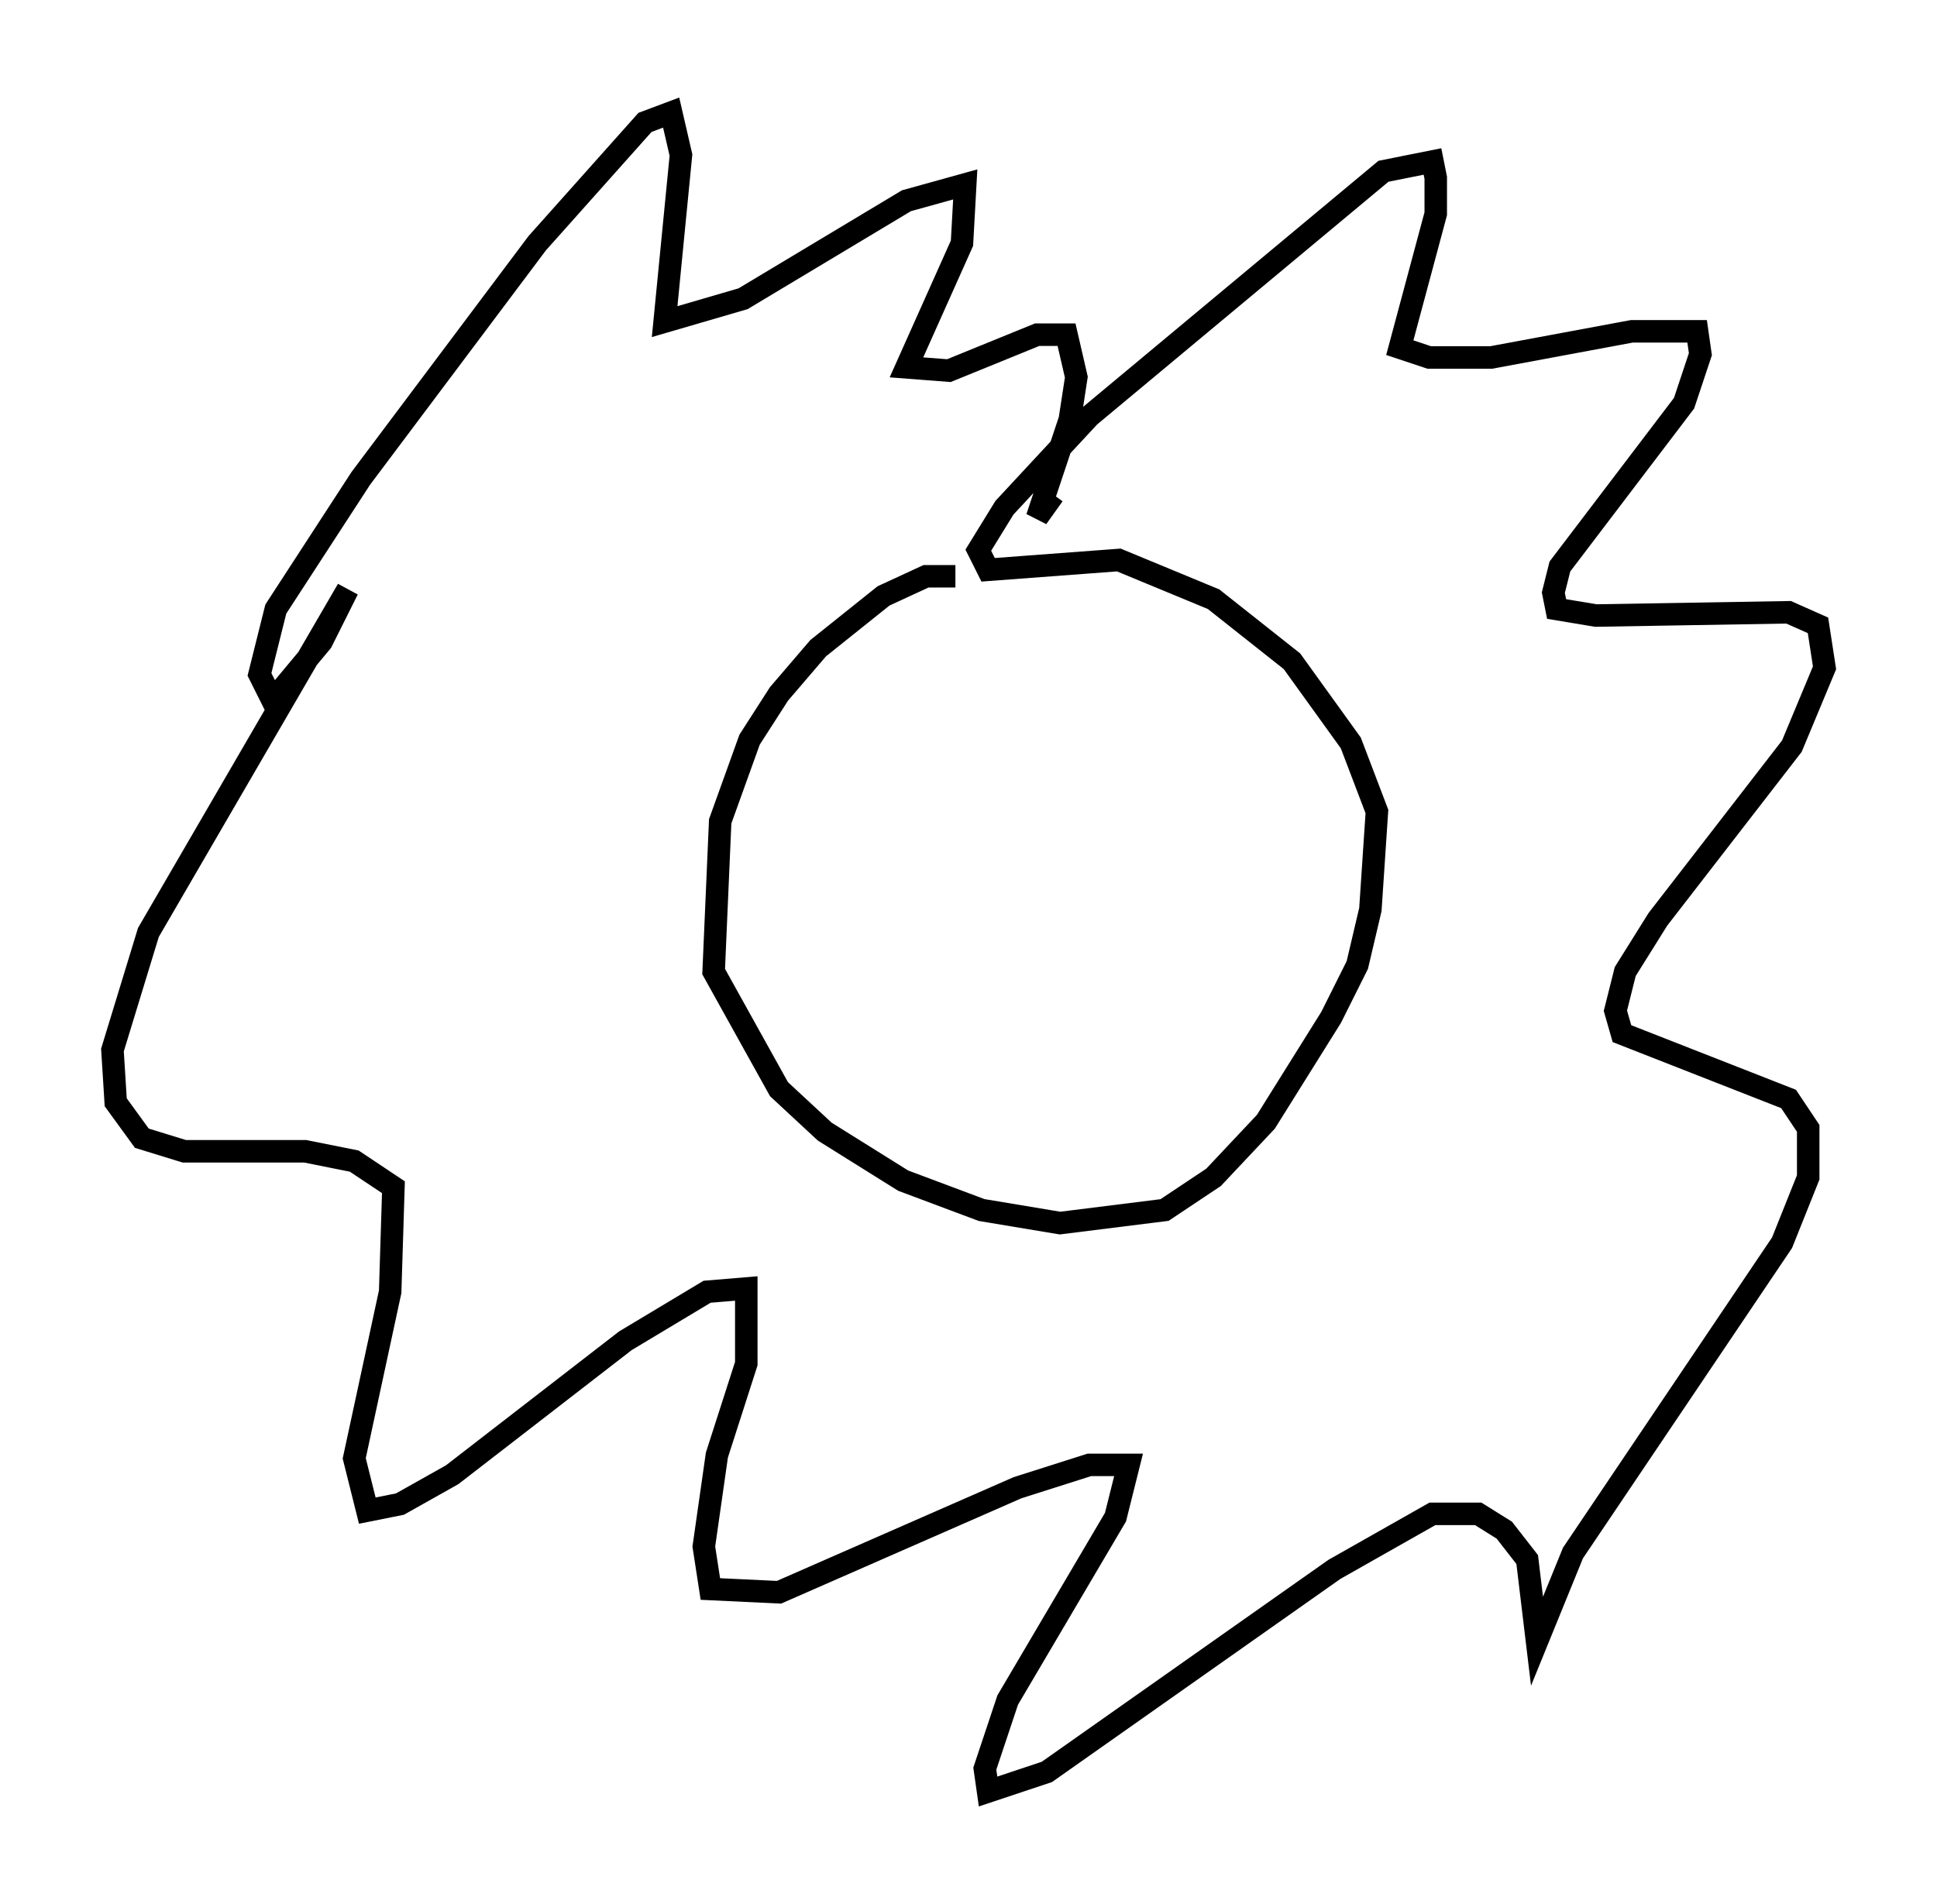 <?xml version="1.0" encoding="utf-8" ?>
<svg baseProfile="full" height="84.659" version="1.1" width="86.112" xmlns="http://www.w3.org/2000/svg" xmlns:ev="http://www.w3.org/2001/xml-events" xmlns:xlink="http://www.w3.org/1999/xlink"><defs /><rect fill="white" height="84.659" width="86.112" x="0" y="0" /><path d="M43.927, 26.352 m-1.453, -0.726 l-1.307, 0.0 -1.888, 0.872 l-2.905, 2.324 -1.743, 2.034 l-1.307, 2.034 -1.307, 3.631 l-0.291, 6.682 2.905, 5.229 l2.034, 1.888 3.486, 2.179 l3.486, 1.307 3.486, 0.581 l4.648, -0.581 2.179, -1.453 l2.324, -2.469 2.905, -4.648 l1.162, -2.324 0.581, -2.469 l0.291, -4.358 -1.162, -3.05 l-2.615, -3.631 -3.486, -2.76 l-4.212, -1.743 -5.81, 0.436 l-0.436, -0.872 1.162, -1.888 l3.777, -4.067 13.073, -10.894 l2.179, -0.436 0.145, 0.726 l0.0, 1.598 -1.598, 5.955 l1.307, 0.436 2.76, 0.0 l6.246, -1.162 2.905, 0.0 l0.145, 1.017 -0.726, 2.179 l-5.52, 7.263 -0.291, 1.162 l0.145, 0.726 1.743, 0.291 l8.57, -0.145 1.307, 0.581 l0.291, 1.888 -1.453, 3.486 l-5.955, 7.698 -1.453, 2.324 l-0.436, 1.743 0.291, 1.017 l7.408, 2.905 0.872, 1.307 l0.0, 2.179 -1.162, 2.905 l-9.296, 13.799 -1.598, 3.922 l-0.436, -3.631 -1.017, -1.307 l-1.162, -0.726 -2.034, 0.0 l-4.358, 2.469 -12.782, 9.006 l-2.615, 0.872 -0.145, -1.017 l1.017, -3.05 4.793, -8.134 l0.581, -2.324 -1.743, 0.0 l-3.196, 1.017 -10.603, 4.648 l-3.05, -0.145 -0.291, -1.888 l0.581, -4.067 1.307, -4.067 l0.0, -3.341 -1.743, 0.145 l-3.631, 2.179 -7.698, 5.955 l-2.324, 1.307 -1.453, 0.291 l-0.581, -2.324 1.598, -7.408 l0.145, -4.648 -1.743, -1.162 l-2.179, -0.436 -5.374, 0.0 l-1.888, -0.581 -1.162, -1.598 l-0.145, -2.324 1.598, -5.229 l8.86, -15.251 -1.162, 2.324 l-2.179, 2.615 -0.581, -1.162 l0.726, -2.905 3.777, -5.81 l7.844, -10.458 4.793, -5.374 l1.162, -0.436 0.436, 1.888 l-0.726, 7.408 3.486, -1.017 l7.263, -4.358 2.615, -0.726 l-0.145, 2.615 -2.469, 5.52 l1.888, 0.145 3.922, -1.598 l1.307, 0.0 0.436, 1.888 l-0.291, 1.888 -1.453, 4.358 l0.726, -1.017 " fill="none" stroke="black" stroke-width="1" /></svg>